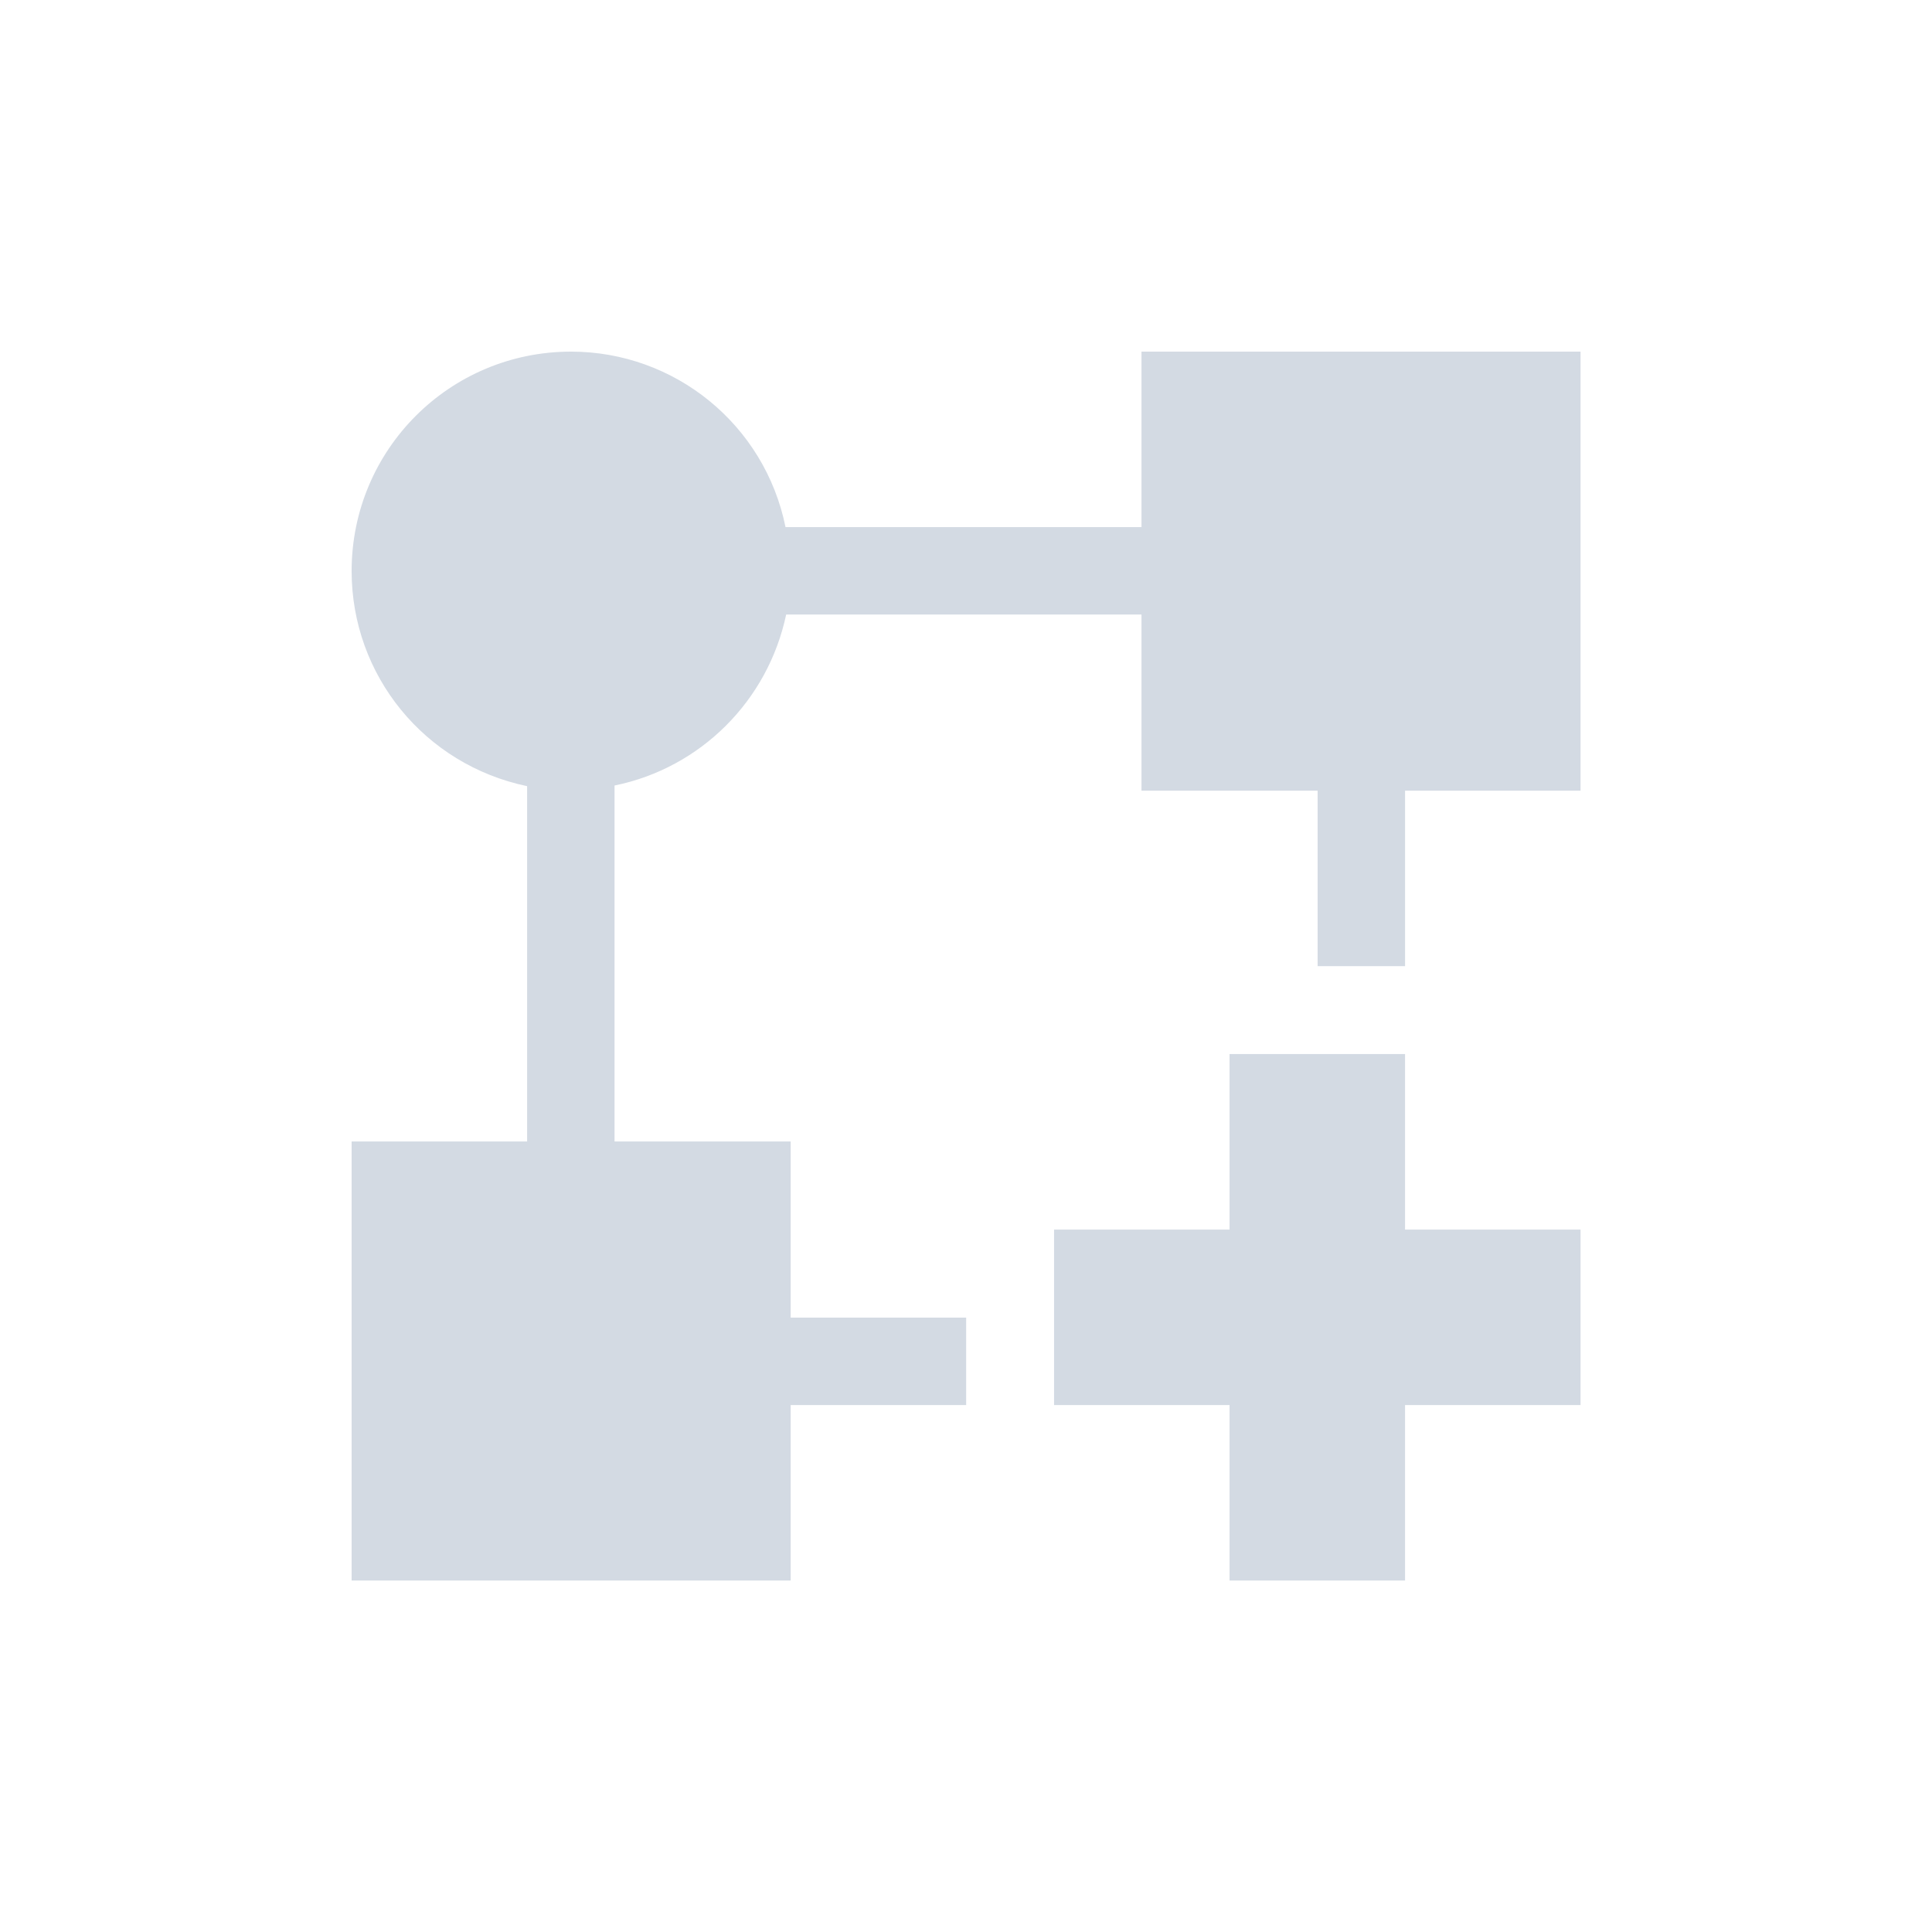 <svg height="12pt" viewBox="0 0 12 12" width="12pt" xmlns="http://www.w3.org/2000/svg"><path d="m3.547 2.184c-.754 0-1.363.609-1.363 1.363 0 .648.453 1.203 1.09 1.336v2.207h-1.09v2.727h2.727v-1.09h1.09v-.543h-1.09v-1.094h-1.094v-2.211c.535-.109.953-.527 1.066-1.062h2.207v1.094h1.094v1.09h.543v-1.09h1.09v-2.727h-2.727v1.09h-2.211c-.129-.637-.688-1.09-1.332-1.09zm4.09 4.363v1.09h-1.09v1.09h1.09v1.09h1.09v-1.09h1.09v-1.09h-1.09v-1.09zm0 0" fill="#d3dae3"/></svg>